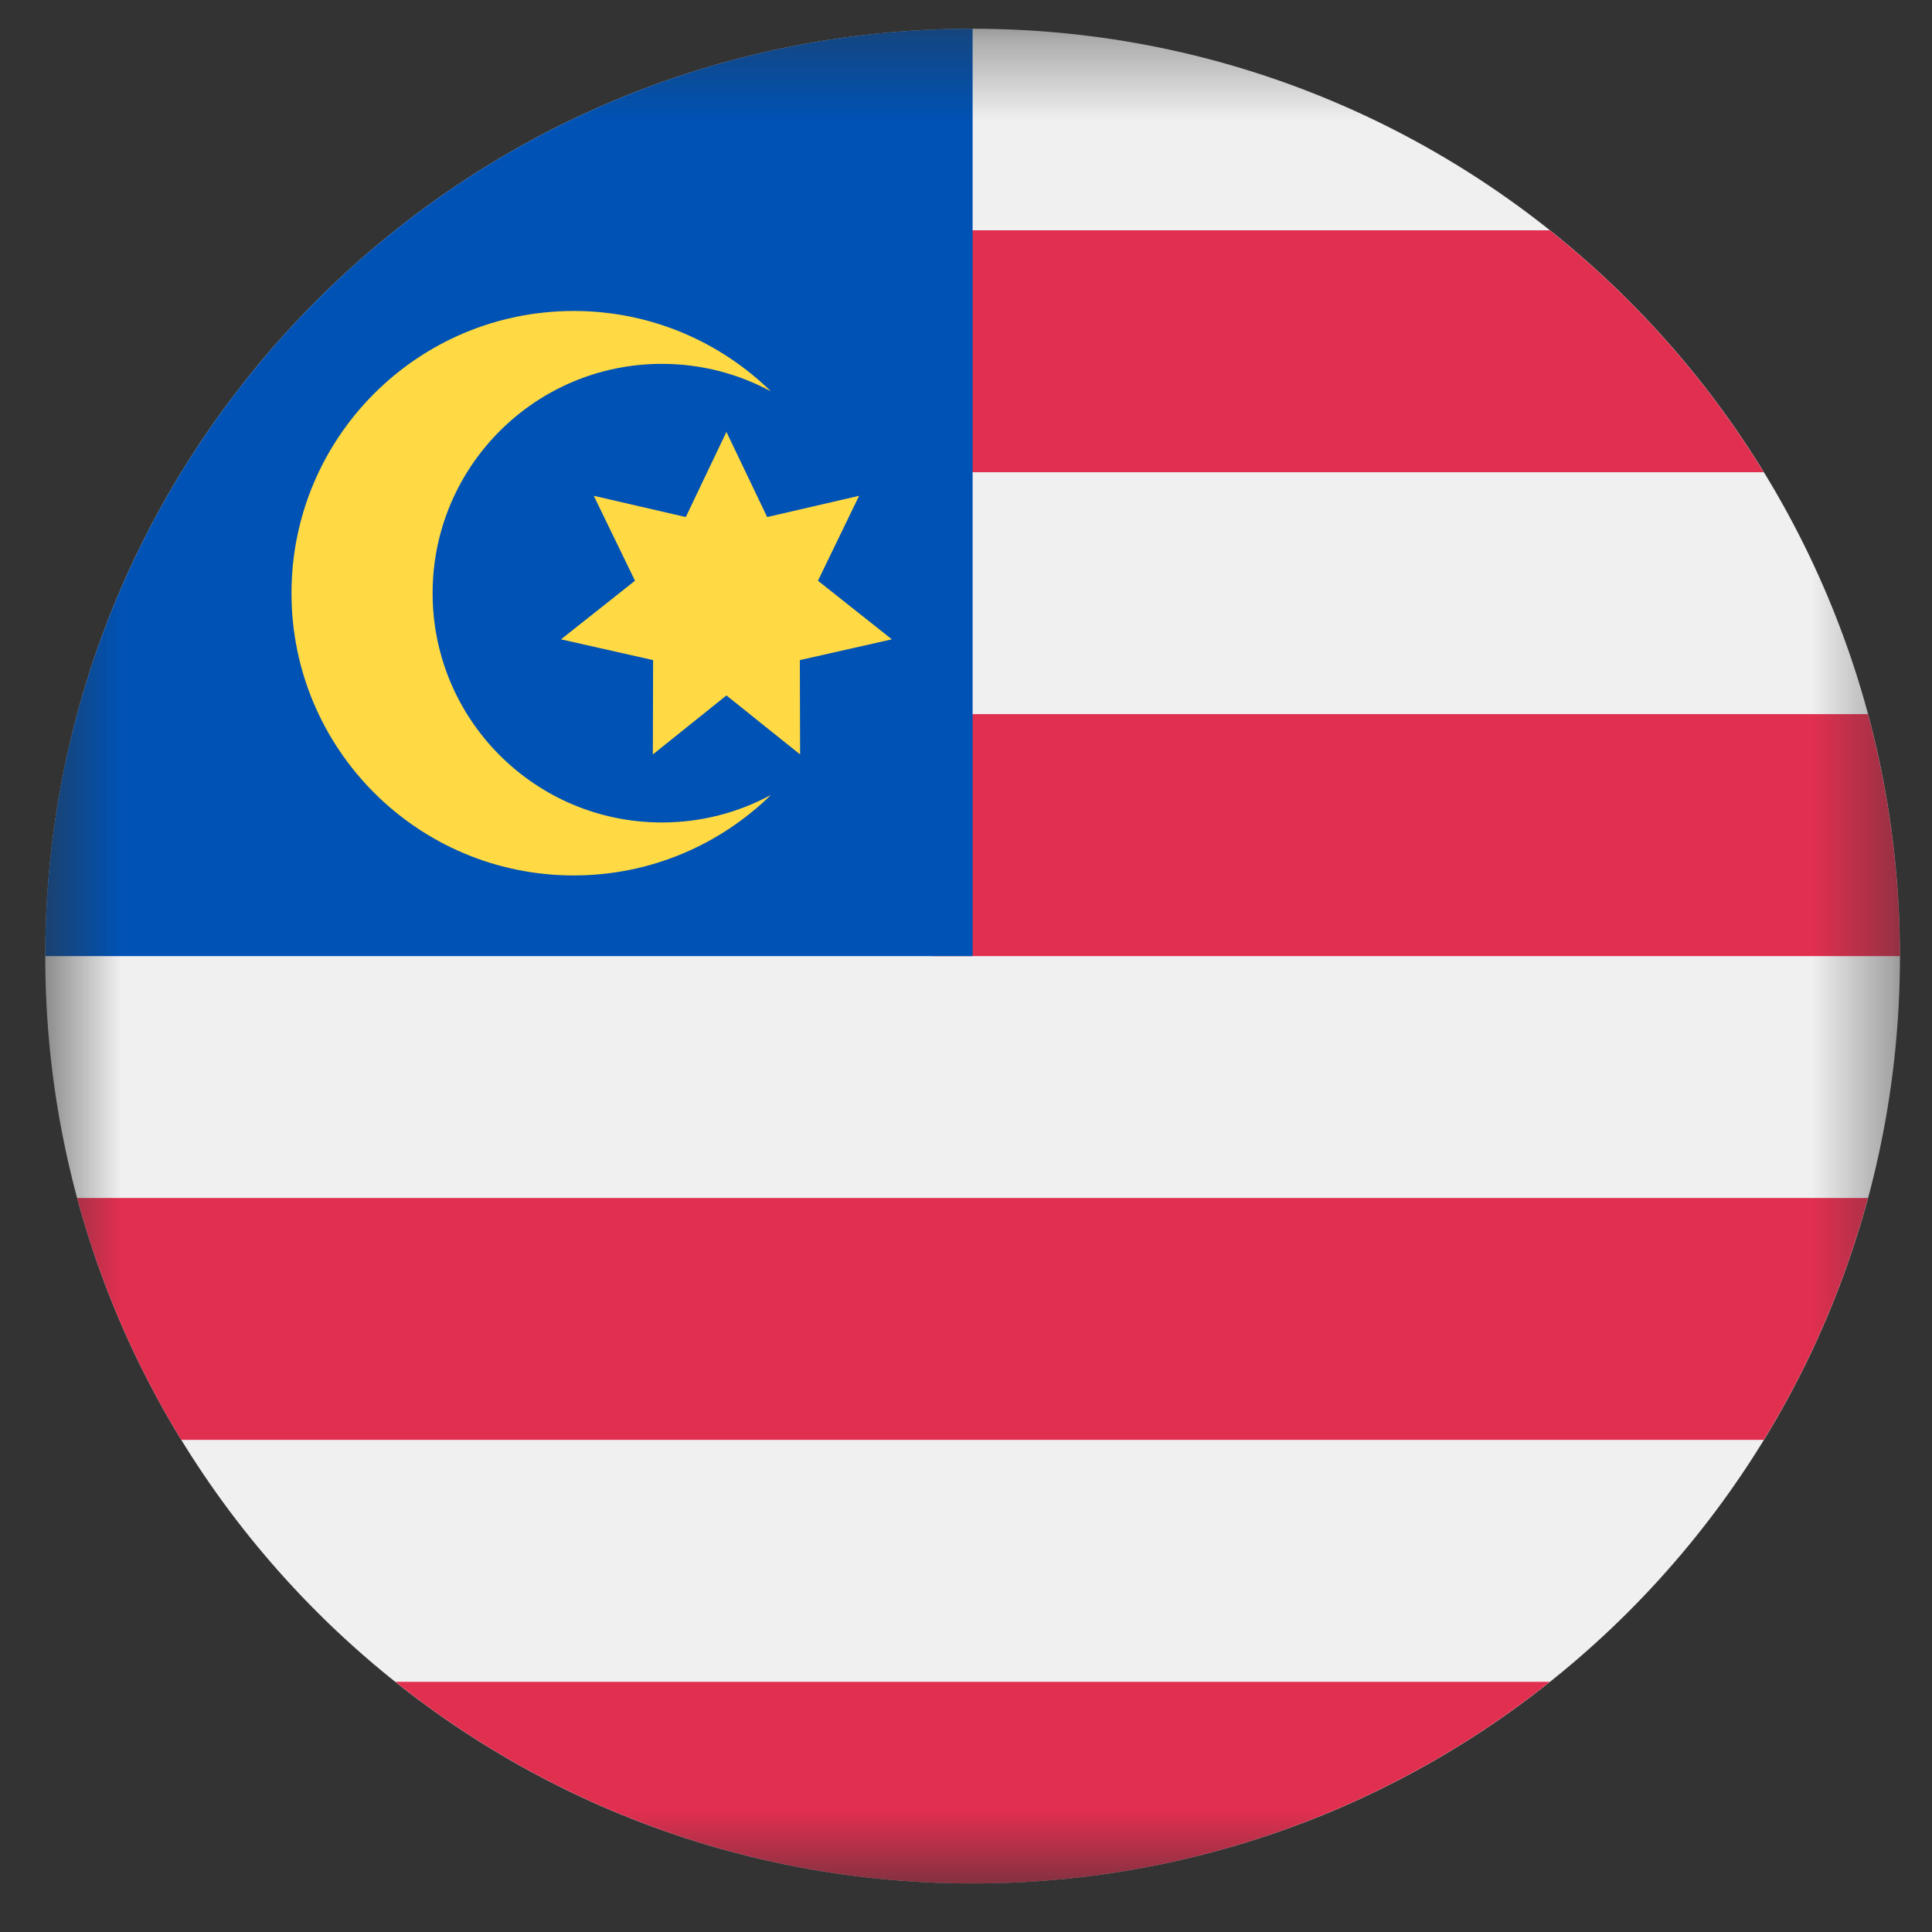 <svg width="24" height="24" viewBox="0 0 24 24" fill="none" xmlns="http://www.w3.org/2000/svg">
<rect x="0" y="0" width="24" height="24" fill="#333333" stroke="none"/>
<mask id="mask0_1_14727" style="mask-type:luminance" maskUnits="userSpaceOnUse" x="0" y="0" width="24" height="24">
<path d="M23.602 0.357H0.562V23.397H23.602V0.357Z" fill="white"/>
</mask>
<g mask="url(#mask0_1_14727)">
<path d="M12.082 23.397C18.445 23.397 23.602 18.239 23.602 11.877C23.602 5.514 18.445 0.357 12.082 0.357C5.72 0.357 0.562 5.514 0.562 11.877C0.562 18.239 5.72 23.397 12.082 23.397Z" fill="#F0F0F0"/>
<path d="M11.58 11.877H23.601C23.601 10.837 23.462 9.83 23.204 8.871H11.58V11.877Z" fill="#E12F4F"/>
<path d="M11.58 5.866H21.91C21.205 4.715 20.303 3.698 19.252 2.861H11.58V5.866Z" fill="#E12F4F"/>
<path d="M12.082 23.397C14.793 23.397 17.285 22.459 19.253 20.892H4.911C6.879 22.459 9.37 23.397 12.082 23.397Z" fill="#E12F4F"/>
<path d="M2.252 17.887H21.91C22.477 16.963 22.916 15.954 23.204 14.882H0.958C1.247 15.954 1.686 16.963 2.252 17.887Z" fill="#E12F4F"/>
<path d="M12.082 11.877C12.082 5.514 12.082 4.764 12.082 0.357C5.72 0.357 0.562 5.514 0.562 11.877H12.082Z" fill="#0052B4"/>
<path d="M8.222 10.217C6.649 10.217 5.374 8.942 5.374 7.369C5.374 5.796 6.649 4.52 8.222 4.52C8.713 4.52 9.174 4.644 9.577 4.862C8.945 4.244 8.081 3.863 7.127 3.863C5.19 3.863 3.621 5.432 3.621 7.369C3.621 9.305 5.19 10.875 7.127 10.875C8.081 10.875 8.945 10.493 9.577 9.875C9.174 10.093 8.713 10.217 8.222 10.217Z" fill="#FFDA44"/>
<path d="M9.024 5.365L9.53 6.423L10.672 6.159L10.161 7.214L11.079 7.942L9.936 8.2L9.939 9.372L9.024 8.639L8.11 9.372L8.113 8.2L6.969 7.942L7.888 7.214L7.376 6.159L8.519 6.423L9.024 5.365Z" fill="#FFDA44"/>
</g>
</svg>

